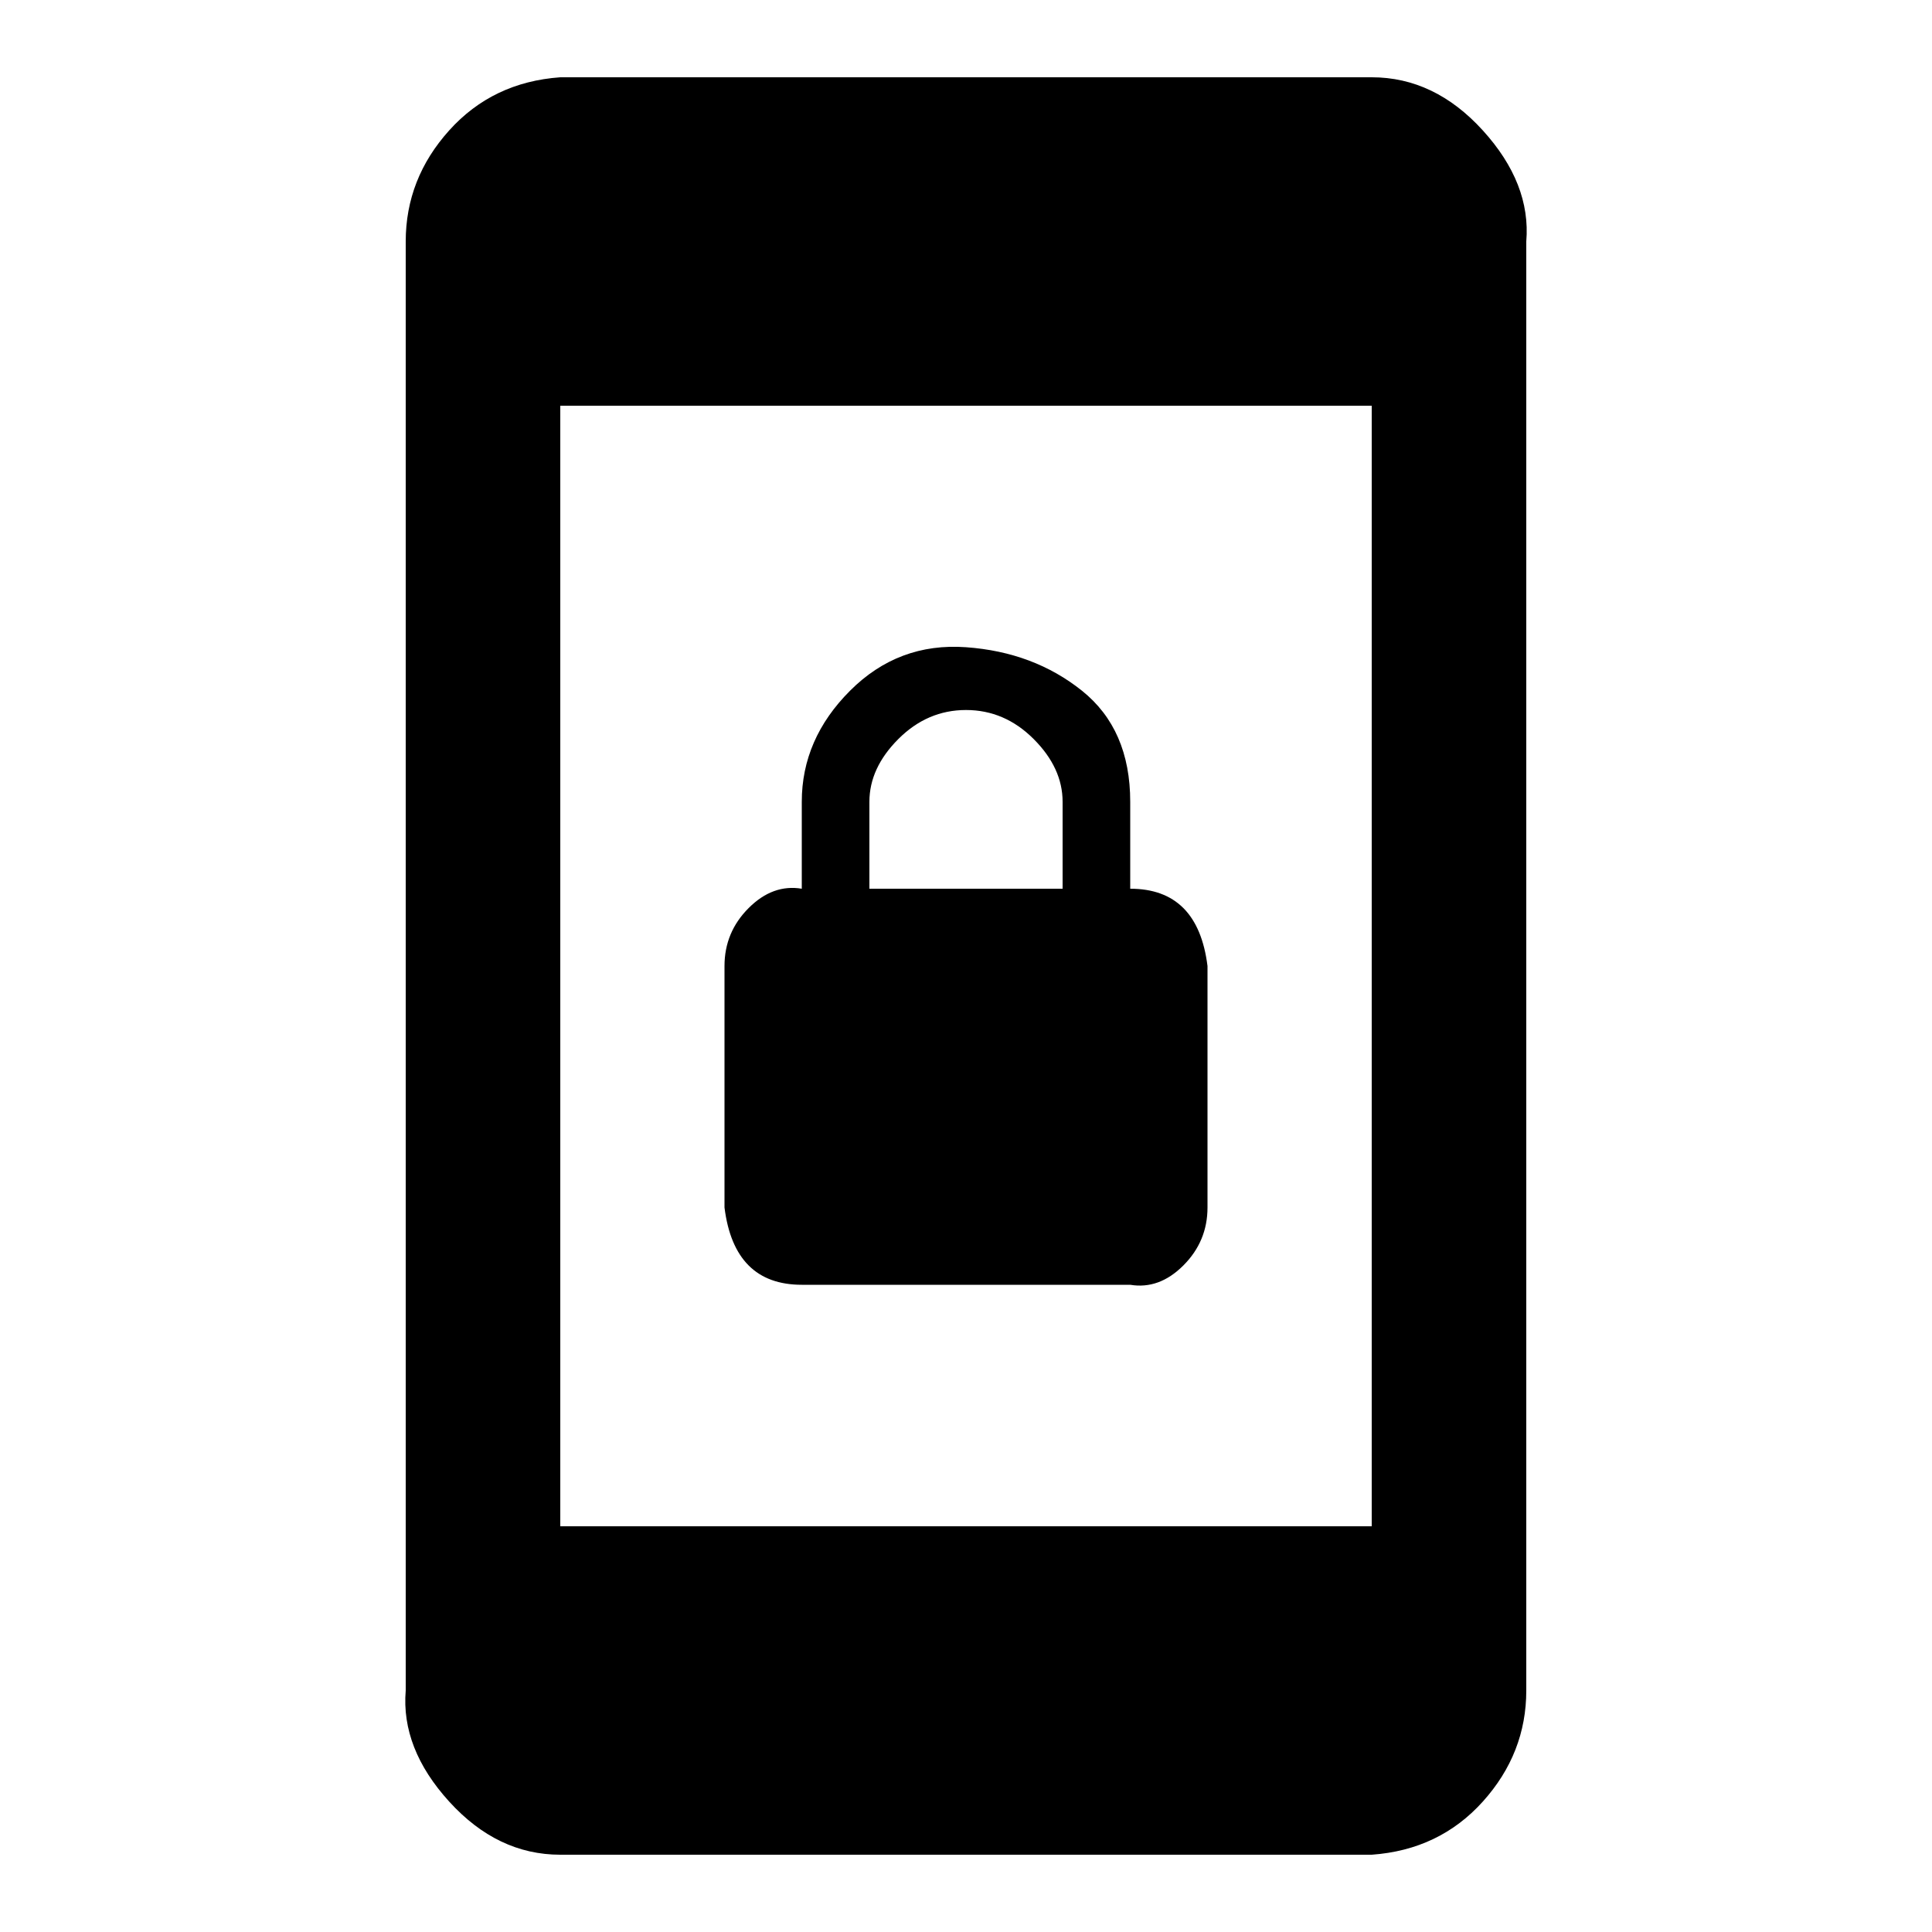 <?xml version="1.0"?><svg xmlns="http://www.w3.org/2000/svg" width="40" height="40" viewBox="0 0 40 40"><path d="m28.4 31.6v-23.2h-16.8v23.2h16.8z m0-30q1.3 0 2.3 1.1t0.9 2.3v30q0 1.3-0.9 2.3t-2.3 1.1h-16.8q-1.3 0-2.3-1.1t-0.9-2.3v-30q0-1.3 0.9-2.3t2.3-1.1h16.8z m-10.4 15v1.8h4v-1.8q0-0.7-0.6-1.3t-1.4-0.6-1.4 0.6-0.6 1.3z m-1.4 10q-0.7 0-1.1-0.4t-0.5-1.2v-5q0-0.7 0.5-1.2t1.1-0.4v-1.8q0-1.3 1-2.3t2.4-0.9 2.4 0.9 1 2.3v1.8q0.7 0 1.1 0.4t0.5 1.2v5q0 0.7-0.5 1.2t-1.1 0.4h-6.8z"></path></svg>